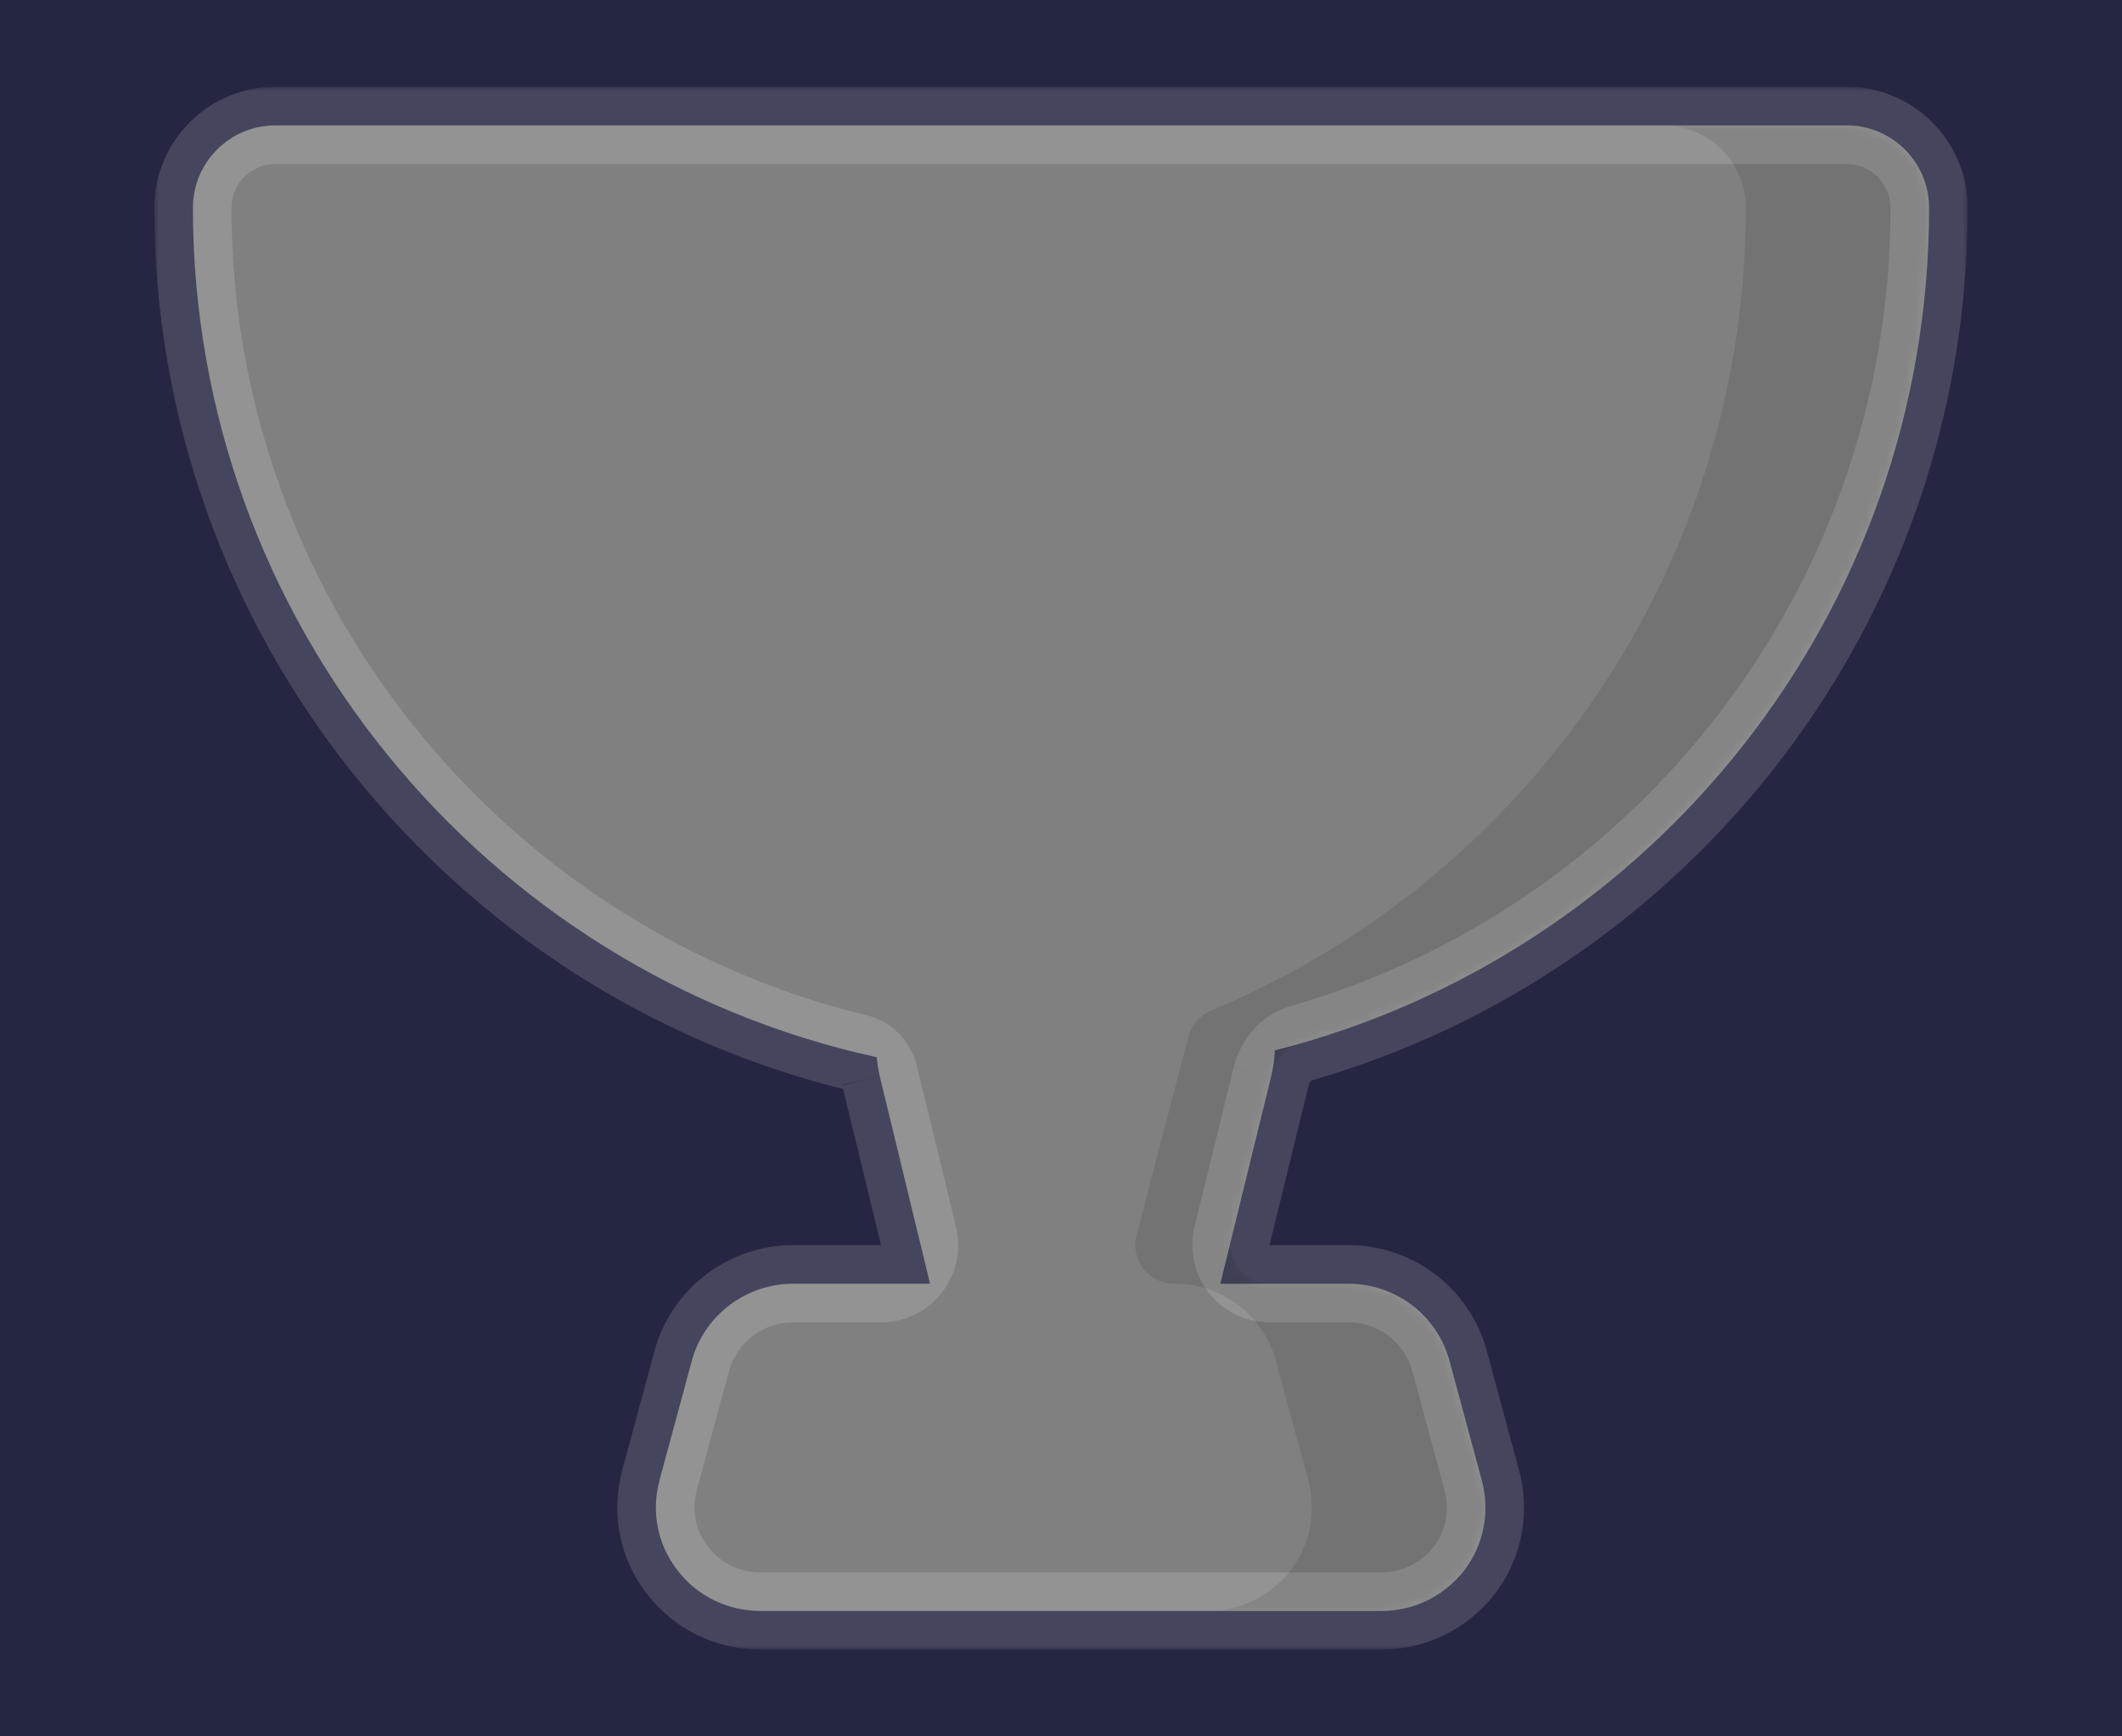 <svg width="220" height="180" viewBox="0 0 220 180" fill="none" xmlns="http://www.w3.org/2000/svg">
<rect x="0" y="0" width="220" height="180" fill="#808080" stroke="none"/>
<path fill-rule="evenodd" clip-rule="evenodd" d="M0 0H220V180H0V0ZM191.477 13H28.523C23.835 13 20 16.836 20 21.526C20 64.408 50.336 100.761 90.903 109.594C90.954 110.216 91.051 110.877 91.21 111.568L96.426 133.077H82.217C77.351 133.077 73.013 136.341 71.724 141.062L68.382 153.419C67.503 156.683 68.147 160.122 70.258 162.803C72.309 165.484 75.475 167 78.875 167H143.182C146.583 167 149.69 165.484 151.799 162.803C153.852 160.122 154.496 156.683 153.617 153.419L150.275 141.062C148.986 136.341 144.706 133.077 139.782 133.077H126.518L131.776 111.627C132.024 110.637 132.14 109.725 132.168 108.887C171.168 98.998 200 63.621 200 21.526C200 16.836 196.164 13 191.477 13Z" fill="#252641"/>
<mask id="path-2-outside-1_3714_18071" maskUnits="userSpaceOnUse" x="16" y="9" width="188" height="162" fill="black">
<rect fill="white" x="16" y="9" width="188" height="162"/>
<path fill-rule="evenodd" clip-rule="evenodd" d="M28.523 13H191.477C196.164 13 200 16.836 200 21.526C200 62.651 172.482 97.365 134.847 108.163C133.268 108.616 132.176 110.034 131.776 111.627L127.732 128.124C127.114 130.644 129.022 133.077 131.617 133.077H139.782C144.706 133.077 148.986 136.341 150.275 141.062L153.617 153.419C154.496 156.683 153.852 160.122 151.799 162.803C149.69 165.484 146.583 167 143.182 167H78.875C75.475 167 72.309 165.484 70.258 162.803C68.147 160.122 67.503 156.683 68.382 153.419L71.724 141.062C73.013 136.341 77.351 133.077 82.217 133.077H91.34C93.931 133.077 95.838 130.651 95.228 128.134L91.21 111.568C90.944 110.41 90.106 109.424 88.951 109.145C49.367 99.588 20 63.718 20 21.526C20 16.836 23.835 13 28.523 13Z"/>
</mask>
<path d="M150.275 141.062L154.136 140.018L154.134 140.008L150.275 141.062ZM153.617 153.419L157.479 152.379L157.478 152.375L153.617 153.419ZM151.799 162.803L154.943 165.276L154.959 165.255L154.976 165.234L151.799 162.803ZM70.258 162.803L73.435 160.372L73.418 160.351L73.401 160.329L70.258 162.803ZM68.382 153.419L64.52 152.375L64.519 152.379L68.382 153.419ZM71.724 141.062L67.865 140.008L67.862 140.018L71.724 141.062ZM95.228 128.134L91.34 129.077L95.228 128.134ZM127.732 128.124L123.847 127.172L127.732 128.124ZM88.951 109.145L89.889 105.257L88.951 109.145ZM134.847 108.163L135.95 112.008L134.847 108.163ZM191.477 9H28.523V17H191.477V9ZM204 21.526C204 14.628 198.374 9 191.477 9V17C193.954 17 196 19.044 196 21.526H204ZM135.95 112.008C175.258 100.73 204 64.478 204 21.526H196C196 60.823 169.705 94 133.744 104.318L135.95 112.008ZM131.617 129.077L135.661 112.579L127.891 110.674L123.847 127.172L131.617 129.077ZM139.782 129.077H131.617V137.077H139.782V129.077ZM154.134 140.008C152.367 133.539 146.501 129.077 139.782 129.077V137.077C142.911 137.077 145.604 139.142 146.416 142.116L154.134 140.008ZM157.478 152.375L154.136 140.018L146.414 142.106L149.756 154.463L157.478 152.375ZM154.976 165.234C157.803 161.54 158.673 156.812 157.479 152.379L149.754 154.459C150.318 156.554 149.9 158.704 148.623 160.372L154.976 165.234ZM143.182 171C147.817 171 152.08 168.916 154.943 165.276L148.656 160.33C147.3 162.053 145.348 163 143.182 163V171ZM78.875 171H143.182V163H78.875V171ZM67.081 165.234C69.916 168.939 74.273 171 78.875 171V163C76.676 163 74.703 162.03 73.435 160.372L67.081 165.234ZM64.519 152.379C63.325 156.817 64.194 161.567 67.115 165.277L73.401 160.329C72.1 158.676 71.681 156.549 72.244 154.459L64.519 152.379ZM67.862 140.018L64.52 152.375L72.243 154.463L75.585 142.106L67.862 140.018ZM82.217 129.077C75.569 129.077 69.635 133.527 67.865 140.008L75.582 142.116C76.391 139.155 79.133 137.077 82.217 137.077V129.077ZM91.34 129.077H82.217V137.077H91.34V129.077ZM87.322 112.511L91.34 129.077L99.115 127.191L95.097 110.626L87.322 112.511ZM16 21.526C16 65.602 46.668 103.052 88.012 113.034L89.889 105.257C52.065 96.125 24 61.833 24 21.526H16ZM28.523 9C21.624 9 16 14.628 16 21.526H24C24 19.044 26.045 17 28.523 17V9ZM91.34 137.077C96.522 137.077 100.336 132.226 99.115 127.191L91.34 129.077V137.077ZM123.847 127.172C122.611 132.212 126.427 137.077 131.617 137.077V129.077L123.847 127.172ZM95.108 110.673C94.564 108.305 92.768 105.952 89.889 105.257L88.012 113.034C87.74 112.968 87.554 112.828 87.453 112.717C87.36 112.614 87.325 112.526 87.311 112.464L95.108 110.673ZM133.744 104.318C130.444 105.265 128.545 108.069 127.896 110.652L135.655 112.602C135.718 112.351 135.825 112.166 135.913 112.063C135.991 111.972 136.011 111.991 135.95 112.008L133.744 104.318Z" fill="white" fill-opacity="0.15" mask="url(#path-2-outside-1_3714_18071)"/>
<mask id="mask0_3714_18071" style="mask-type:alpha" maskUnits="userSpaceOnUse" x="20" y="13" width="180" height="154">
<path fill-rule="evenodd" clip-rule="evenodd" d="M28.523 13H191.477C196.164 13 200 16.836 200 21.526C200 62.651 172.482 97.365 134.847 108.163C133.268 108.616 132.176 110.034 131.776 111.627L127.732 128.124C127.114 130.644 129.022 133.077 131.617 133.077H139.782C144.706 133.077 148.986 136.341 150.275 141.062L153.617 153.419C154.496 156.683 153.852 160.122 151.799 162.803C149.69 165.484 146.583 167 143.182 167H78.875C75.475 167 72.309 165.484 70.258 162.803C68.147 160.122 67.503 156.683 68.382 153.419L71.724 141.062C73.013 136.341 77.351 133.077 82.217 133.077H91.34C93.931 133.077 95.838 130.651 95.228 128.134L91.21 111.568C90.944 110.41 90.106 109.424 88.951 109.145C49.367 99.588 20 63.718 20 21.526C20 16.836 23.835 13 28.523 13Z" fill="black"/>
</mask>
<g mask="url(#mask0_3714_18071)">
<path fill-rule="evenodd" clip-rule="evenodd" d="M125.184 167H143.184C146.585 167 149.692 165.484 151.801 162.803C153.854 160.122 154.498 156.683 153.619 153.419L150.277 141.062C148.988 136.341 144.708 133.077 139.784 133.077H131.619C129.024 133.077 127.116 130.644 127.734 128.124L131.778 111.627C132.178 110.034 133.27 108.616 134.849 108.163C172.484 97.365 200.002 62.651 200.002 21.526C200.002 16.836 196.166 13 191.479 13H172.479C177.166 13 181.001 16.836 181.001 21.526C181.001 59.004 158.147 91.158 125.61 104.738C124.428 105.232 123.526 106.236 123.203 107.476L117.827 128.066C117.165 130.601 119.078 133.077 121.697 133.077H121.784C126.708 133.077 130.987 136.341 132.277 141.062L135.618 153.419C136.497 156.683 135.853 160.122 133.801 162.803C131.691 165.484 128.584 167 125.184 167Z" fill="black" fill-opacity="0.1"/>
</g>
</svg>
